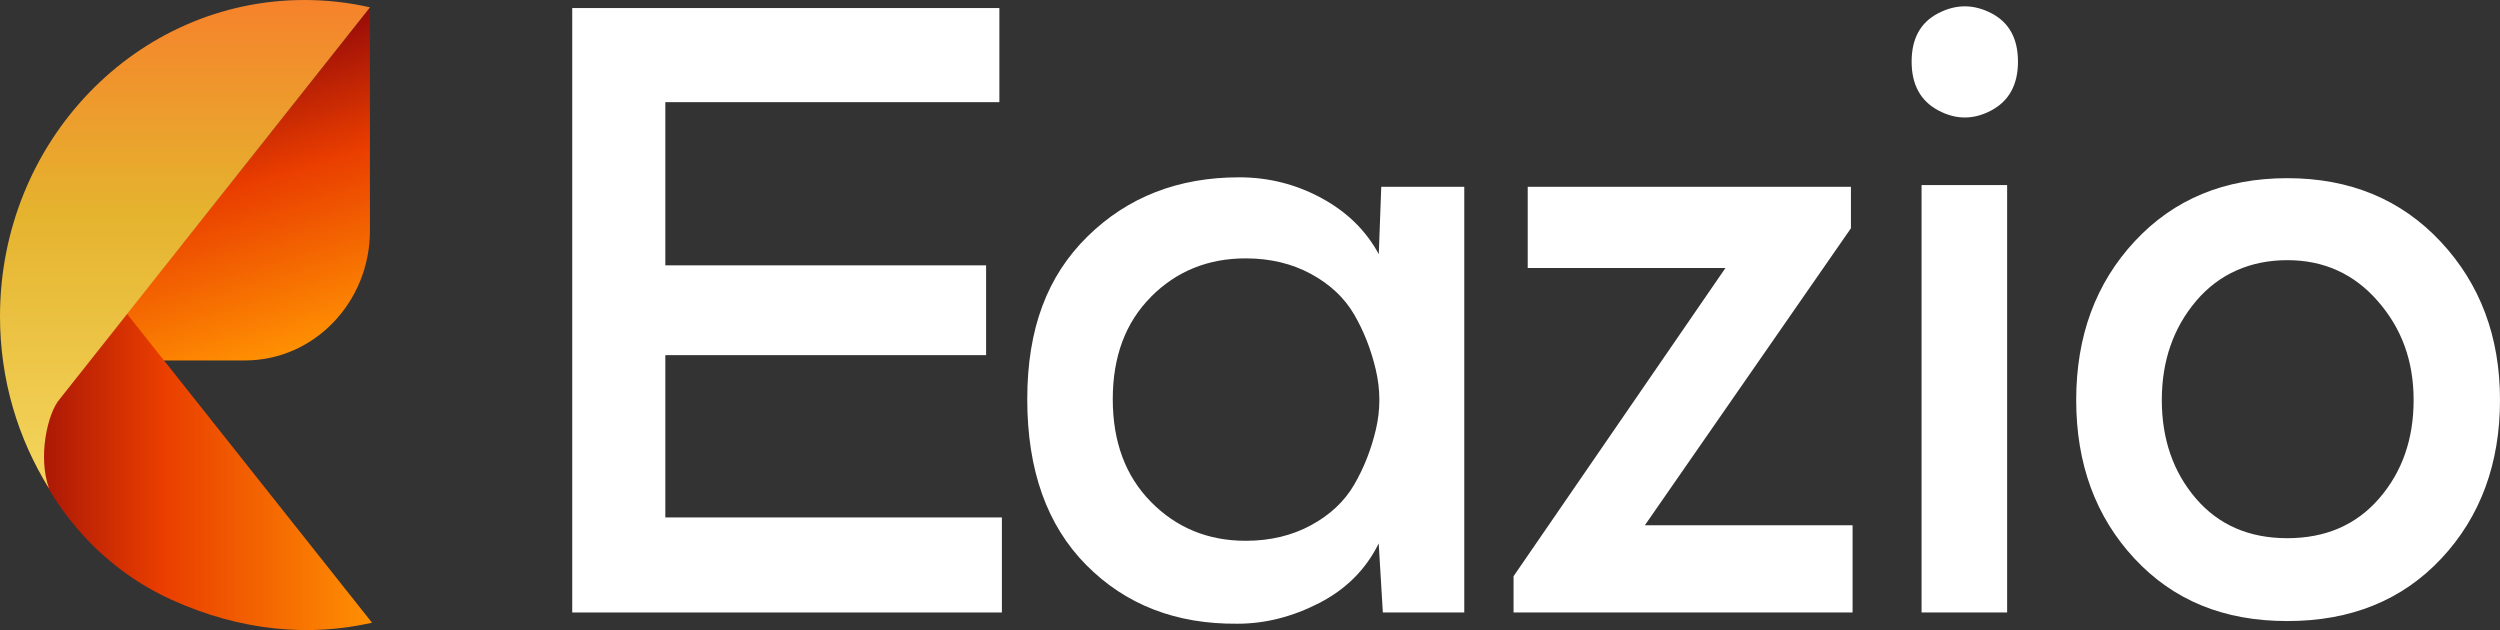 <svg width="123" height="31" viewBox="0 0 123 31" fill="none" xmlns="http://www.w3.org/2000/svg">
<rect x="0" y="0" width="123" height="31" fill="#333333" stroke="none"/>
<path d="M4.407 17.734H12.053C15.448 17.734 18.201 14.874 18.201 11.346V0.361L4.407 17.734Z" fill="url(#paint0_linear_1_13)"/>
<path d="M3.263 11.675C2.19 10.321 1.951 8.519 2.513 6.967C-0.089 11.123 -0.83 16.651 1.511 22.28C2.856 25.512 5.334 28.1 8.442 29.509C11.871 31.066 15.26 31.332 18.304 30.638L3.263 11.675Z" fill="url(#paint1_linear_1_13)"/>
<path d="M2.94 19.632C2.343 20.31 1.849 22.485 2.414 24.034C0.887 21.595 0 18.688 0 15.564C0 6.967 6.705 0 14.979 0C16.086 0 17.165 0.124 18.203 0.361L2.94 19.632Z" fill="url(#paint2_linear_1_13)"/>
<path d="M49.293 30.134H28.154V0.396H49.169V5.026H32.734V13.055H48.516V17.473H32.734V25.458H49.293V30.131V30.134Z" fill="white"/>
<path d="M67.954 9.191H72.042V30.134H68.036L67.832 26.736C67.206 28.01 66.23 28.986 64.91 29.667C63.587 30.347 62.246 30.687 60.883 30.687C57.857 30.715 55.377 29.752 53.443 27.798C51.508 25.844 50.541 23.125 50.541 19.643C50.541 16.16 51.53 13.574 53.505 11.634C55.481 9.694 57.967 8.724 60.967 8.724C62.412 8.724 63.761 9.064 65.016 9.745C66.27 10.425 67.21 11.345 67.836 12.505L67.958 9.191H67.954ZM56.629 14.606C55.375 15.866 54.748 17.544 54.748 19.64C54.748 21.737 55.375 23.422 56.629 24.695C57.883 25.968 59.436 26.607 61.29 26.607C62.489 26.607 63.56 26.352 64.5 25.842C65.441 25.332 66.148 24.667 66.626 23.845C67.104 23.024 67.458 22.125 67.69 21.146C67.923 20.169 67.923 19.185 67.69 18.195C67.458 17.204 67.104 16.298 66.626 15.475C66.148 14.655 65.441 13.988 64.5 13.478C63.56 12.967 62.489 12.712 61.29 12.712C59.436 12.712 57.883 13.342 56.629 14.602V14.606Z" fill="white"/>
<path d="M91.066 9.191V11.23L80.927 25.842H91.147V30.134H74.467V28.35L84.893 13.184H75.164V9.191H91.068H91.066Z" fill="white"/>
<path d="M95.36 0.652C96.231 0.199 97.105 0.199 97.977 0.652C98.848 1.104 99.284 1.897 99.284 3.031C99.284 4.164 98.848 4.964 97.977 5.43C97.105 5.897 96.231 5.897 95.36 5.43C94.488 4.964 94.052 4.164 94.052 3.031C94.052 1.897 94.488 1.104 95.36 0.652ZM94.541 9.106V30.134H98.751V9.106H94.541Z" fill="white"/>
<path d="M120.078 11.887C122.027 13.97 123 16.567 123 19.682C123 22.796 122.04 25.424 120.117 27.476C118.195 29.529 115.668 30.556 112.534 30.556C109.399 30.556 106.919 29.529 105.012 27.476C103.105 25.424 102.149 22.824 102.149 19.682C102.149 16.54 103.109 13.933 105.032 11.867C106.954 9.8 109.454 8.766 112.534 8.766C115.613 8.766 118.129 9.807 120.078 11.887ZM108.058 14.797C106.928 16.128 106.361 17.758 106.361 19.682C106.361 21.606 106.921 23.222 108.038 24.525C109.155 25.828 110.655 26.479 112.536 26.479C114.416 26.479 115.923 25.828 117.053 24.525C118.184 23.222 118.75 21.608 118.75 19.682C118.75 17.756 118.164 16.163 116.991 14.818C115.819 13.473 114.334 12.8 112.536 12.8C110.737 12.8 109.191 13.466 108.058 14.797Z" fill="white"/>
<defs>
<linearGradient id="paint0_linear_1_13" x1="13.707" y1="17.502" x2="9.286" y2="3.099" gradientUnits="userSpaceOnUse">
<stop stop-color="#FF9002"/>
<stop offset="0.57" stop-color="#E93D00"/>
<stop offset="1" stop-color="#960B08"/>
</linearGradient>
<linearGradient id="paint1_linear_1_13" x1="18.304" y1="18.984" x2="0.102" y2="18.984" gradientUnits="userSpaceOnUse">
<stop stop-color="#FF9002"/>
<stop offset="0.57" stop-color="#E93D00"/>
<stop offset="1" stop-color="#960B08"/>
</linearGradient>
<linearGradient id="paint2_linear_1_13" x1="9.101" y1="24.034" x2="9.101" y2="0" gradientUnits="userSpaceOnUse">
<stop stop-color="#F4D65E"/>
<stop offset="0.57" stop-color="#E5B32E"/>
<stop offset="1" stop-color="#F6822B"/>
</linearGradient>
</defs>
</svg>
